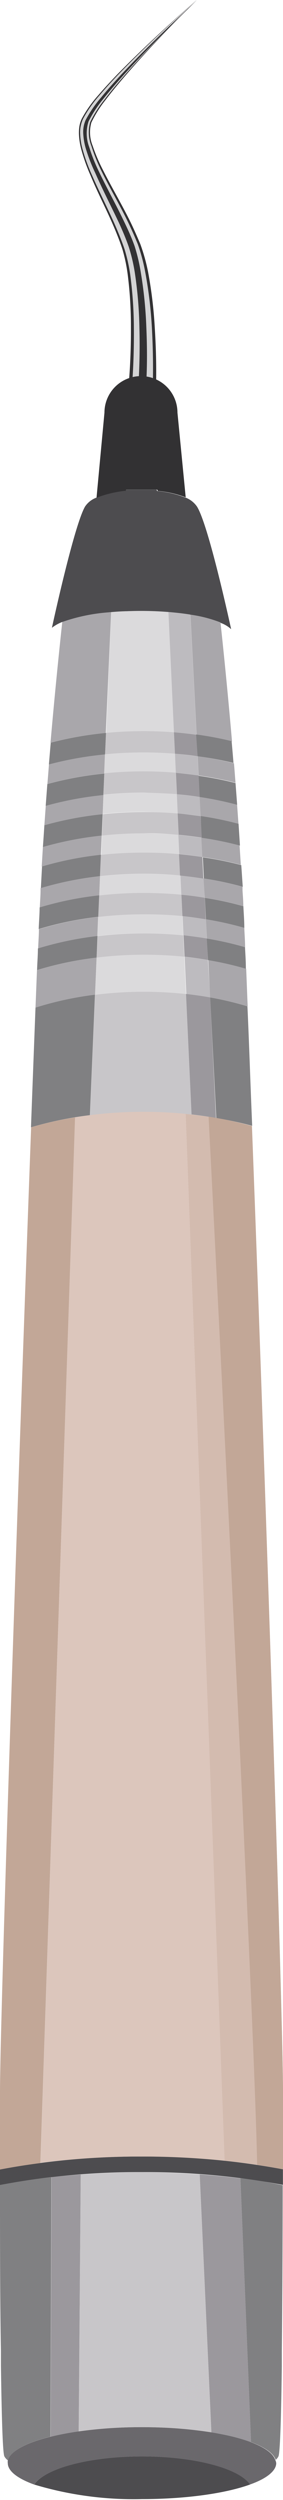 <svg xmlns="http://www.w3.org/2000/svg" viewBox="-0 0 36.36 321.116"><title>Depositphotos_76912845_21</title><g data-name="Layer 2"><g data-name="—ÎÓÈ_2"><path d="M16.57 48.94c.18-2.24.26-4.57.25-6.85a53 53 0 0 0-.41-6.8 21.4 21.4 0 0 0-.67-3.23c-.32-1-.76-2.11-1.21-3.15-.91-2.11-2-4.19-2.9-6.38a23.09 23.09 0 0 1-1.21-3.42 8.91 8.91 0 0 1-.28-1.89 5.46 5.46 0 0 1 .06-1 3.64 3.64 0 0 1 .32-1 15.81 15.81 0 0 1 2.12-3c.77-.9 1.57-1.76 2.38-2.61C18.3 6.25 21.75 3.09 25.25 0c-3.3 3.3-6.54 6.67-9.56 10.21-.75.89-1.49 1.78-2.18 2.7a14.86 14.86 0 0 0-1.77 2.83 4.63 4.63 0 0 0 .17 3 21.68 21.68 0 0 0 1.32 3.1c1 2 2.22 4.07 3.29 6.19.54 1.07 1 2.12 1.5 3.3a23.8 23.8 0 0 1 1 3.57 55.72 55.72 0 0 1 .86 7.1c.15 2.38.22 4.73.18 7.15z" fill="#323133"/><path d="M17 49c.16-2.26.22-4.59.2-6.89a53.22 53.22 0 0 0-.47-6.84A21.62 21.62 0 0 0 16 32c-.34-1-.79-2.12-1.25-3.17-.93-2.11-2-4.19-2.94-6.35a23 23 0 0 1-1.22-3.38 8.67 8.67 0 0 1-.29-1.85 4.15 4.15 0 0 1 .35-1.94 15.7 15.7 0 0 1 2.08-3c.76-.9 1.55-1.77 2.36-2.62C18.35 6.3 21.77 3.12 25.25 0c-3.33 3.27-6.59 6.62-9.64 10.13-.76.88-1.5 1.77-2.2 2.69a15.09 15.09 0 0 0-1.81 2.84 4.77 4.77 0 0 0 .14 3.08A21.83 21.83 0 0 0 13 21.89c1 2.06 2.19 4.09 3.24 6.21.53 1.07 1 2.12 1.47 3.28a23.36 23.36 0 0 1 .94 3.53 55.26 55.26 0 0 1 .86 7.09c.13 2.37.18 4.71.13 7.11z" fill="#d4d4d5"/><path d="M17.81 49c.13-2.31.16-4.64.1-7a53.64 53.64 0 0 0-.58-6.92 22.18 22.18 0 0 0-.78-3.35c-.37-1.08-.83-2.15-1.31-3.2-1-2.11-2.06-4.17-3-6.31A22.45 22.45 0 0 1 11 19a8.32 8.32 0 0 1-.3-1.77 3.82 3.82 0 0 1 .3-1.8 15.65 15.65 0 0 1 2-2.92c.74-.91 1.52-1.78 2.31-2.64 3.18-3.43 6.55-6.66 10-9.83-3.37 3.23-6.68 6.52-9.79 10-.77.87-1.53 1.76-2.25 2.67a15.34 15.34 0 0 0-1.89 2.88 5 5 0 0 0 .08 3.3 22.17 22.17 0 0 0 1.28 3.21c1 2.09 2.14 4.14 3.15 6.25.51 1.06 1 2.12 1.4 3.25a22.82 22.82 0 0 1 .8 3.4 54.56 54.56 0 0 1 .71 7c.1 2.35.12 4.69 0 7z" fill="#323133"/><path d="M29.7 80.82a4 4 0 0 0-1.37-.82c-2.07-.88-5.87-1.48-10.22-1.48A29.94 29.94 0 0 0 8 79.89a5.11 5.11 0 0 0-1.33.75c.43-2 2.95-13.34 4.26-15.58a3 3 0 0 1 1.38-1.11 13.16 13.16 0 0 1 3.73-.88l.07-.17h4l.08.17a13.2 13.2 0 0 1 3.58.82 3.13 3.13 0 0 1 1.54 1.18c1.45 2.31 4.11 14.48 4.39 15.75z" fill="#4d4c4f"/><path d="M23.86 63.88a13.2 13.2 0 0 0-3.58-.82l-.08-.17h-4l-.07.17a13.16 13.16 0 0 0-3.73.88L13.42 53a4.69 4.69 0 0 1 9.38 0z" fill="#323133"/><path d="M36.35 278.64v2A96.12 96.12 0 0 0 18.18 279 96.17 96.17 0 0 0 0 280.66v-2A96.17 96.17 0 0 1 18.18 277a96.18 96.18 0 0 1 18.17 1.64z" fill="#4d4c4f"/><path d="M35.49 316.38c0 1-1.25 2-3.38 2.75-1.41-2.07-7.09-3.61-13.87-3.61s-12.46 1.55-13.86 3.61c-2.11-.77-3.38-1.72-3.38-2.75a1 1 0 0 1 0-.32c.61-2.4 8.07-4.3 17.19-4.3s16.39 1.85 17.17 4.2a1.28 1.28 0 0 1 .13.42z" fill="#6a686c"/><path d="M32.12 319.13C29 320.26 23.93 321 18.25 321a44.2 44.2 0 0 1-13.86-1.87c1.4-2.07 7.08-3.61 13.86-3.61s12.46 1.54 13.87 3.61z" fill="#4d4c4f"/><path d="M14.28 78.63A23.16 23.16 0 0 0 8 79.89c-.17 1.58-.83 7.66-1.51 15.5a44.79 44.79 0 0 1 7.1-1.25z" fill="#a9a7ab"/><path d="M13.51 96.89a44.76 44.76 0 0 0-7.22 1.29c-.06.82-.13 1.66-.2 2.52a44 44 0 0 1 7.32-1.35z" fill="#a9a7ab"/><path d="M13.29 102.11a43.8 43.8 0 0 0-7.41 1.39L5.7 106a44.08 44.08 0 0 1 7.49-1.42z" fill="#a9a7ab"/><path d="M13.07 107.33a43.67 43.67 0 0 0-7.56 1.47l-.15 2.5a43.36 43.36 0 0 1 7.6-1.5z" fill="#a9a7ab"/><path d="M12.85 112.55a43.42 43.42 0 0 0-7.64 1.53v.32c0 .59-.06 1.33-.1 2.18a42.88 42.88 0 0 1 7.64-1.58z" fill="#a9a7ab"/><path d="M12.63 117.77A43.12 43.12 0 0 0 5 119.35c0 .77-.07 1.6-.1 2.49a42.87 42.87 0 0 1 7.66-1.6z" fill="#a9a7ab"/><path d="M12.41 123a42.86 42.86 0 0 0-7.66 1.62c-.06 1.49-.12 3.1-.19 4.82a42.88 42.88 0 0 1 7.65-1.65z" fill="#a9a7ab"/><path d="M13.62 94.14a44.79 44.79 0 0 0-7.1 1.25c-.08.91-.16 1.84-.24 2.8a44.76 44.76 0 0 1 7.22-1.29z" fill="#808082"/><path d="M13.4 99.36a44 44 0 0 0-7.32 1.35l-.21 2.8a43.8 43.8 0 0 1 7.41-1.39z" fill="#808082"/><path d="M13.19 104.58A44.08 44.08 0 0 0 5.7 106c-.06.93-.12 1.86-.19 2.8a43.67 43.67 0 0 1 7.56-1.47z" fill="#808082"/><path d="M13 109.79a43.36 43.36 0 0 0-7.6 1.5l-.15 2.78a43.42 43.42 0 0 1 7.64-1.53z" fill="#808082"/><path d="M12.75 115a42.88 42.88 0 0 0-7.66 1.56c0 .81-.08 1.74-.12 2.78a43.12 43.12 0 0 1 7.66-1.58z" fill="#808082"/><path d="M12.53 120.23a42.87 42.87 0 0 0-7.66 1.6c0 .87-.08 1.8-.11 2.78a42.86 42.86 0 0 1 7.65-1.61z" fill="#808082"/><path d="M4.56 129.43c-.17 4.48-.37 9.67-.58 15.37a46.18 46.18 0 0 1 7.57-1.56l.65-15.47a42.88 42.88 0 0 0-7.64 1.66z" fill="#808082"/><path d="M18.47 93.91c1.32 0 2.62.06 3.89.15l-.71-15.45c-1.12-.09-2.3-.14-3.53-.14s-2.63.06-3.83.16l-.65 15.51c1.55-.14 3.17-.23 4.83-.23z" fill="#dbdadc"/><path d="M22.59 99.27l-.11-2.46c-1.31-.1-2.65-.16-4-.16-1.7 0-3.35.08-5 .24l-.1 2.46a50.59 50.59 0 0 1 5.06-.25c1.43 0 2.81.07 4.15.17z" fill="#dbdadc"/><path d="M22.83 104.49l-.11-2.49c-1.39-.12-2.81-.18-4.25-.18a50.51 50.51 0 0 0-5.18.27l-.1 2.46a50.49 50.49 0 0 1 5.28-.28c1.53.03 2.94.1 4.36.22z" fill="#dbdadc"/><path d="M23.07 109.7l-.07-2.46c-1.46-.13-3-.2-4.49-.2a50.28 50.28 0 0 0-5.4.29l-.1 2.46a50.1 50.1 0 0 1 5.5-.3c1.49 0 3.07.08 4.56.21z" fill="#dbdadc"/><path d="M23.31 114.92l-.11-2.46c-1.54-.14-3.12-.22-4.73-.22a50.17 50.17 0 0 0-5.62.32l-.1 2.46a50.39 50.39 0 0 1 5.72-.33c1.65-.01 3.27.08 4.84.23z" fill="#dbdadc"/><path d="M23.55 120.13l-.11-2.46c-1.61-.16-3.27-.25-5-.25a50.26 50.26 0 0 0-5.84.34l-.1 2.47a50.37 50.37 0 0 1 11-.1z" fill="#dbdadc"/><path d="M18.47 122.62a50.08 50.08 0 0 0-6.06.37l-.2 4.79a49.94 49.94 0 0 1 11.69-.1l-.22-4.79a50.63 50.63 0 0 0-5.21-.27z" fill="#dbdadc"/><path d="M22.48 96.81l-.13-2.75a50.965 50.965 0 0 0-8.73.08l-.12 2.75c1.61-.16 3.26-.24 5-.24 1.33 0 2.67.06 3.98.16z" fill="#c8c6c9"/><path d="M22.72 102l-.13-2.75c-1.35-.11-2.72-.17-4.13-.17a50.59 50.59 0 0 0-5.06.25l-.12 2.75a50.51 50.51 0 0 1 5.18-.27c1.46.03 2.87.1 4.26.19z" fill="#c8c6c9"/><path d="M23 107.24l-.13-2.75c-1.42-.12-2.88-.19-4.37-.19a50.49 50.49 0 0 0-5.28.28l-.12 2.75a50.28 50.28 0 0 1 5.4-.29c1.5-.04 3 .07 4.5.2z" fill="#c8c6c9"/><path d="M23.2 112.46l-.13-2.75c-1.5-.14-3-.21-4.61-.21a50.1 50.1 0 0 0-5.5.3l-.12 2.75a50.17 50.17 0 0 1 5.62-.32c1.62 0 3.2.08 4.74.23z" fill="#c8c6c9"/><path d="M23.44 117.67l-.13-2.75c-1.57-.15-3.19-.23-4.85-.23a50.39 50.39 0 0 0-5.72.33l-.12 2.76a50.26 50.26 0 0 1 5.84-.34c1.71-.01 3.37.07 4.98.23z" fill="#c8c6c9"/><path d="M23.68 122.89l-.13-2.75a50.37 50.37 0 0 0-11 .1l-.14 2.76a50.08 50.08 0 0 1 6.06-.37 50.63 50.63 0 0 1 5.21.26z" fill="#c8c6c9"/><path d="M24.61 143.16l-.71-15.48a49.94 49.94 0 0 0-11.69.1l-.65 15.47a56 56 0 0 1 13.05-.09z" fill="#c8c6c9"/><path d="M24.46 78.94c-.87-.14-1.82-.25-2.82-.33l.71 15.45c1 .08 1.95.19 2.9.32z" fill="#bdbbbf"/><path d="M25.39 97.14c-1-.13-1.92-.25-2.91-.33l.11 2.46c1 .08 2 .2 2.92.34z" fill="#bdbbbf"/><path d="M25.66 102.37c-1-.14-1.94-.26-2.94-.35l.11 2.46c1 .09 2 .21 2.95.36z" fill="#bdbbbf"/><path d="M25.92 107.61c-1-.15-2-.28-3-.37l.11 2.46c1 .09 2 .22 3 .38z" fill="#bdbbbf"/><path d="M26.19 112.84c-1-.15-2-.29-3-.39l.11 2.46c1 .1 2 .24 3 .39z" fill="#bdbbbf"/><path d="M26.46 118.08c-1-.16-2-.3-3-.41l.11 2.46c1 .1 2 .25 3 .42z" fill="#bdbbbf"/><path d="M26.72 123.32c-1-.17-2-.32-3-.43l.22 4.79c1 .11 2.07.27 3.07.45z" fill="#bdbbbf"/><path d="M25.25 94.38c-.95-.13-1.91-.24-2.9-.32l.13 2.75c1 .08 2 .19 2.91.33z" fill="#9b989d"/><path d="M25.52 99.61c-1-.14-1.93-.25-2.92-.34l.13 2.75c1 .08 2 .21 2.94.35z" fill="#9b989d"/><path d="M25.78 104.84c-1-.14-1.94-.27-2.95-.36l.13 2.75c1 .09 2 .22 3 .37z" fill="#9b989d"/><path d="M26 110.08c-1-.15-2-.28-3-.37l.13 2.75c1 .1 2 .23 3 .39z" fill="#9b989d"/><path d="M26.31 115.31c-1-.16-2-.3-3-.39l.13 2.75c1 .1 2 .25 3 .41z" fill="#9b989d"/><path d="M26.58 120.55c-1-.17-2-.31-3-.42l.13 2.75c1 .11 2 .26 3 .43z" fill="#9b989d"/><path d="M23.9 127.67l.71 15.48c1.08.12 2.12.27 3.14.45L27 128.12c-1-.18-2.05-.33-3.1-.45z" fill="#9b989d"/><path d="M29.81 95.24c-.66-7.67-1.3-13.62-1.48-15.29a17.23 17.23 0 0 0-3.86-1l.79 15.43a43.13 43.13 0 0 1 4.55.86z" fill="#a9a7ab"/><path d="M25.52 99.61a43.16 43.16 0 0 1 4.74.93c-.07-.85-.13-1.69-.2-2.5a43.59 43.59 0 0 0-4.66-.9z" fill="#a9a7ab"/><path d="M25.78 104.84a42.79 42.79 0 0 1 4.86 1l-.18-2.5a43.84 43.84 0 0 0-4.81-1z" fill="#a9a7ab"/><path d="M26 110.08a42.5 42.5 0 0 1 4.94 1l-.16-2.49a42.75 42.75 0 0 0-4.91-1z" fill="#a9a7ab"/><path d="M26.31 115.31a42.4 42.4 0 0 1 4.95 1.08c0-.77-.07-1.44-.1-2v-.48a42.1 42.1 0 0 0-5-1.07z" fill="#a9a7ab"/><path d="M26.58 120.55a42 42 0 0 1 4.91 1.11c0-.88-.08-1.71-.1-2.48a42.45 42.45 0 0 0-4.93-1.1z" fill="#a9a7ab"/><path d="M27 128.12a42.1 42.1 0 0 1 4.82 1.13c-.07-1.72-.13-3.33-.19-4.82a42.27 42.27 0 0 0-4.87-1.11z" fill="#a9a7ab"/><path d="M25.39 97.14A43.59 43.59 0 0 1 30 98c-.08-1-.16-1.89-.24-2.8a43.13 43.13 0 0 0-4.56-.86z" fill="#808082"/><path d="M25.66 102.37a43.84 43.84 0 0 1 4.81 1c-.07-.95-.14-1.87-.21-2.79a43.16 43.16 0 0 0-4.74-.93z" fill="#808082"/><path d="M25.92 107.61a42.75 42.75 0 0 1 4.91 1l-.18-2.79a42.79 42.79 0 0 0-4.86-1z" fill="#808082"/><path d="M26.19 112.84a42.1 42.1 0 0 1 5 1.07l-.19-2.79a42.5 42.5 0 0 0-4.94-1z" fill="#808082"/><path d="M26.46 118.08a42.45 42.45 0 0 1 4.93 1.1c0-1-.09-2-.12-2.78a42.4 42.4 0 0 0-4.95-1.08z" fill="#808082"/><path d="M26.72 123.32a42.27 42.27 0 0 1 4.87 1.11c0-1-.07-1.9-.11-2.77a42 42 0 0 0-4.91-1.11z" fill="#808082"/><path d="M31.79 129.25a42.1 42.1 0 0 0-4.79-1.13l.79 15.49a44.6 44.6 0 0 1 4.61 1c-.24-5.69-.4-10.89-.61-15.36z" fill="#808082"/><path d="M36.36 268.77v9.87q-1.62-.31-3.32-.57-2-.3-4.19-.53v-.11l-5-134.35c1 .1 2 .22 2.94.36a46 46 0 0 1 5.57 1.19c1.64 42.86 4 114.46 4 124.14z" fill="#d3bbaf"/><path d="M4 144.8c-1.59 42.88-4 114.3-4 124v9.87c1.66-.32 3.4-.6 5.19-.83l4.46-134.32A44.4 44.4 0 0 0 4 144.8z" fill="#c2a797"/><path d="M23.85 143.07c-1.74-.17-3.54-.26-5.39-.26a54.9 54.9 0 0 0-8.82.7L5.2 277.81a101.65 101.65 0 0 1 13-.81 103.55 103.55 0 0 1 10.66.54v-.11z" fill="#dcc6bc"/><path d="M36.36 268.77v9.87q-1.62-.31-3.32-.57c-.4-20.15-5.47-119.56-6.24-134.63a46 46 0 0 1 5.57 1.19c1.63 42.86 3.99 114.46 3.99 124.14z" fill="#c2a797"/><path d="M0 280.66c0 6.91 0 14.76.12 21.26v2c.09 6.36.22 11 .43 11.57a1.53 1.53 0 0 0 .48.55c.3-1.21 2.34-2.28 5.45-3.06l.12-33.35c-2.29.28-4.5.62-6.6 1.03z" fill="#808082"/><path d="M30.89 279.79l1.36 33.89c1.75.65 2.89 1.43 3.17 2.28a1.37 1.37 0 0 0 .36-.45c.21-.53.35-5.21.43-11.57v-2c.07-6.5.1-14.35.11-21.26-1.71-.36-3.54-.68-5.43-.89z" fill="#808082"/><path d="M32.25 313.69l-1.36-33.89c-1.69-.21-3.44-.38-5.23-.51l1.5 33.14a27.68 27.68 0 0 1 5.09 1.26z" fill="#9b989d"/><path d="M6.62 279.65L6.5 313a36.49 36.49 0 0 1 3.61-.69l.26-33c-1.27.09-2.53.2-3.75.34z" fill="#9b989d"/><path d="M27.16 312.43l-1.5-33.14c-2.42-.17-4.91-.28-7.48-.28s-5.29.11-7.81.3l-.26 33a57.72 57.72 0 0 1 8.14-.55 56.57 56.57 0 0 1 8.91.67z" fill="#c8c6c9"/></g></g></svg>